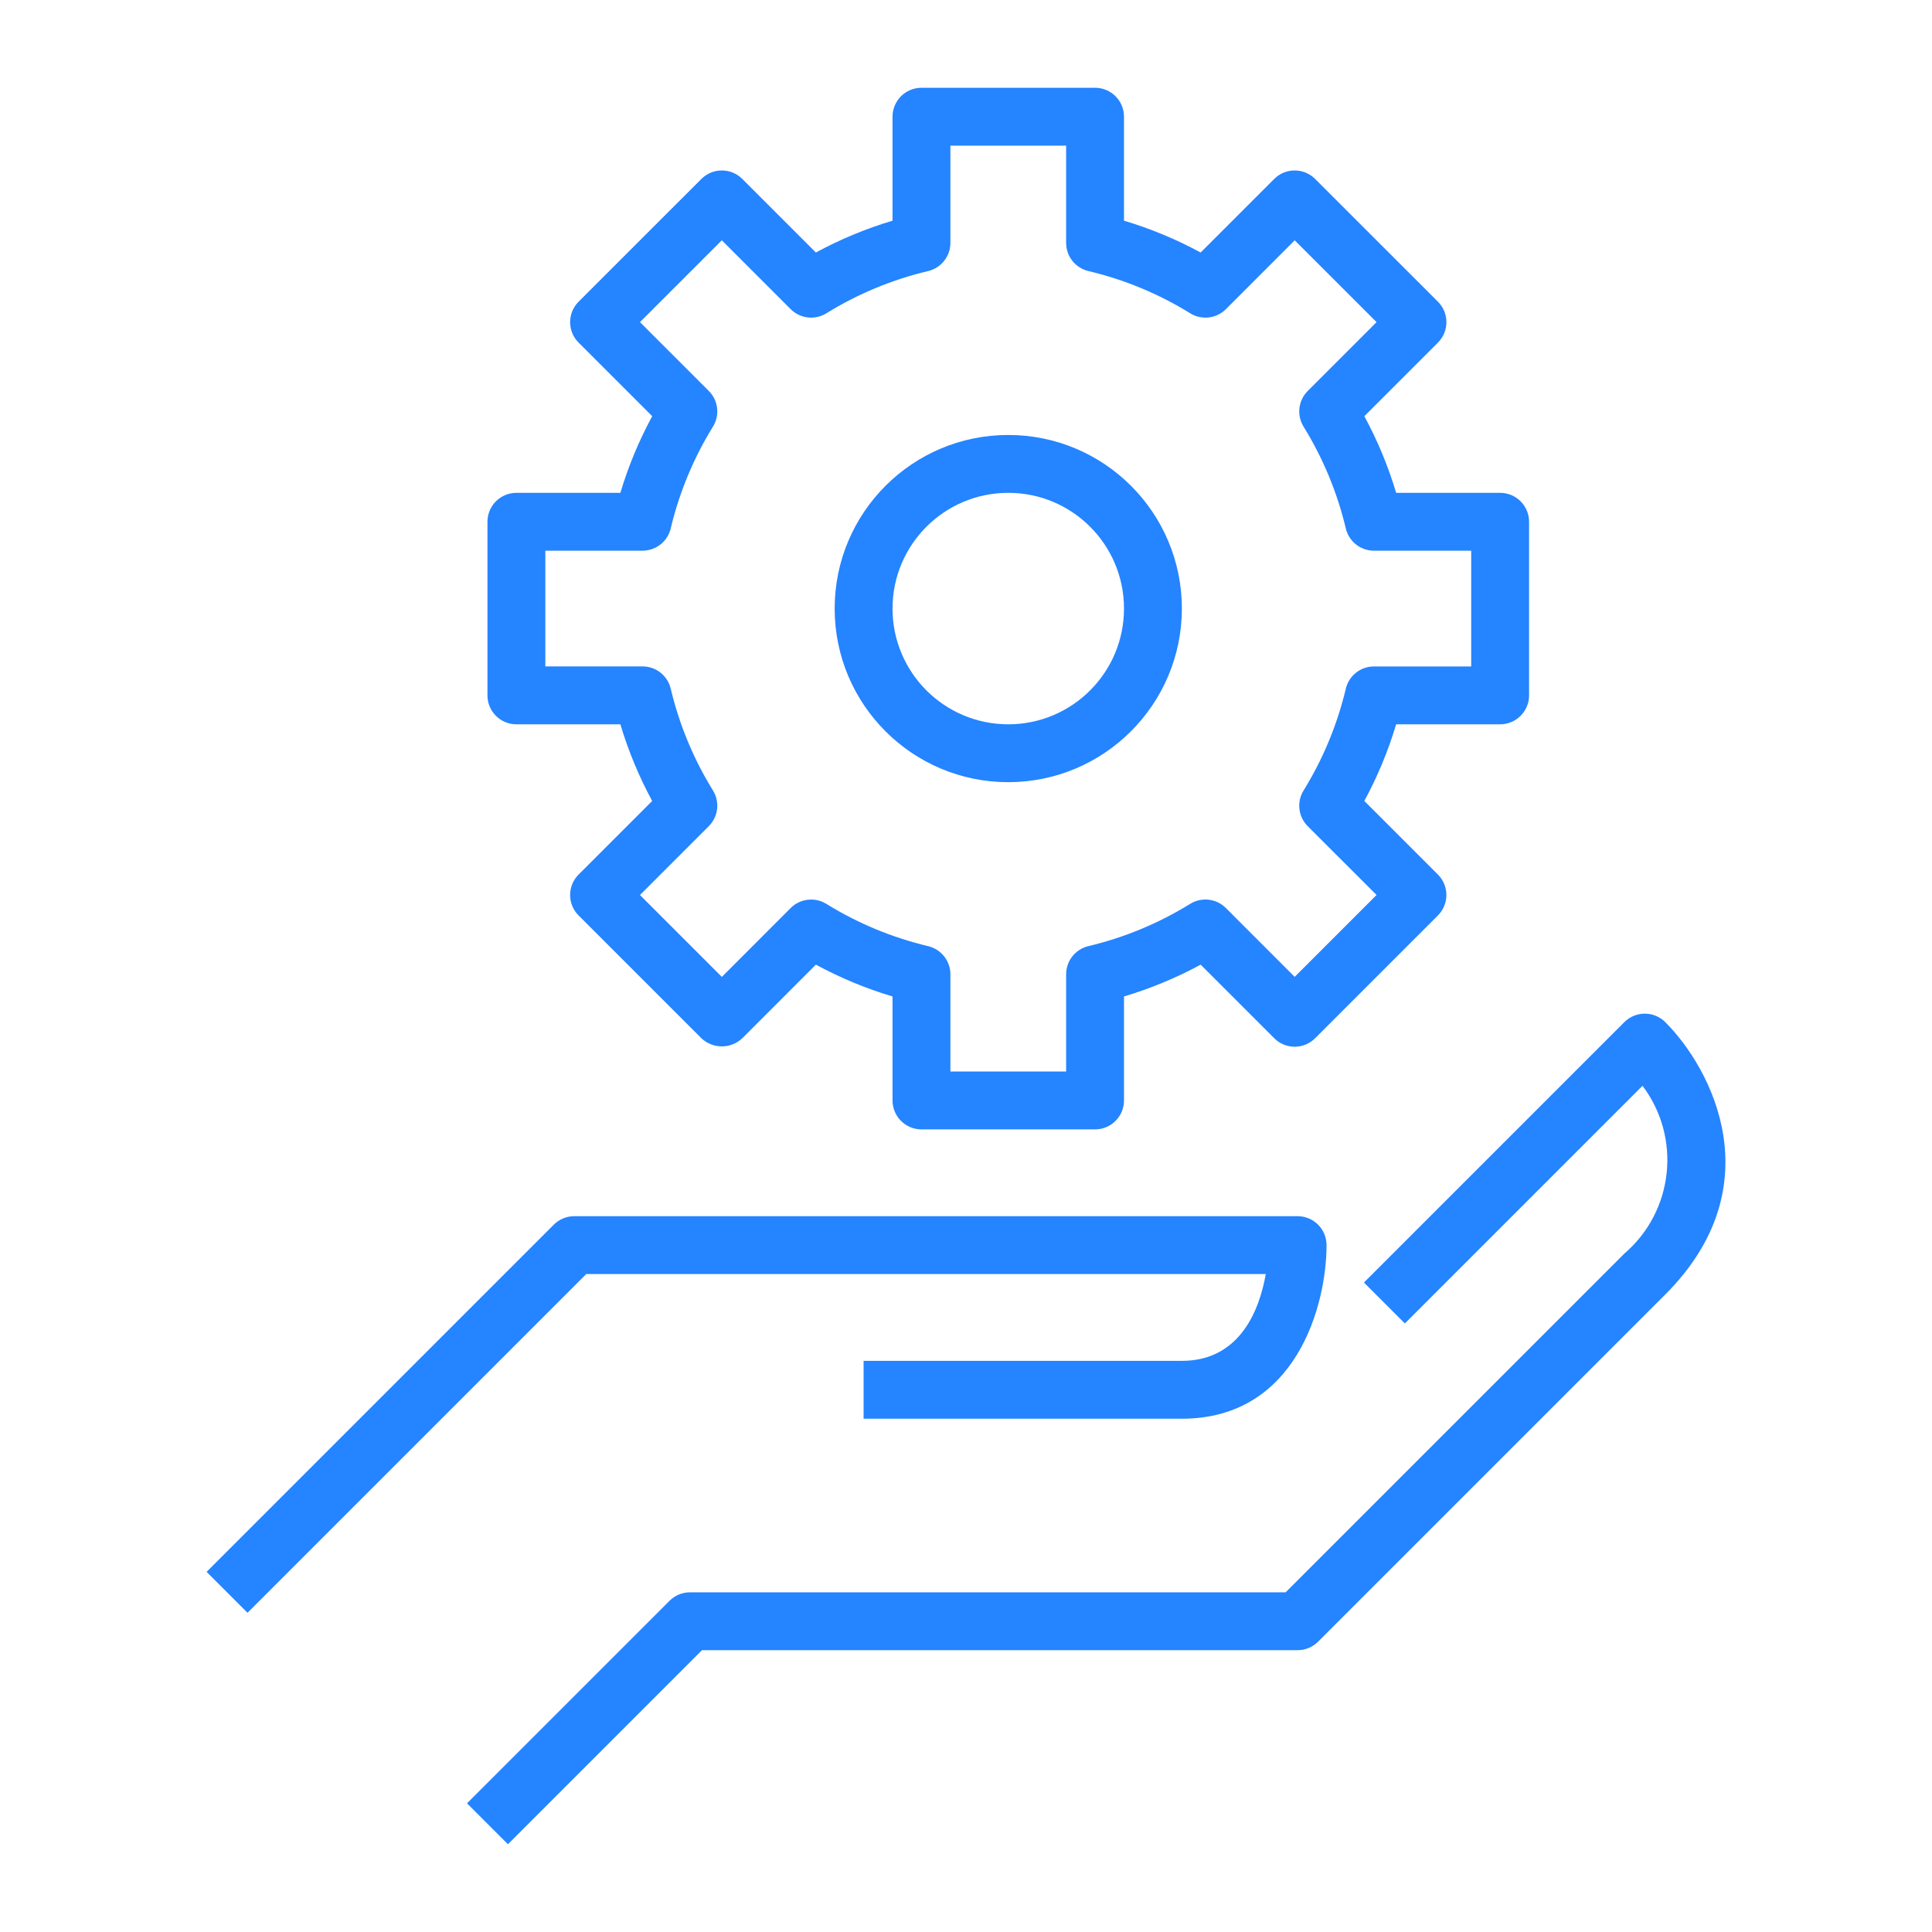 <svg xmlns="http://www.w3.org/2000/svg" xmlns:xlink="http://www.w3.org/1999/xlink" version="1.1" width="1000" height="1000" viewBox="0 0 1000 1000" xml:space="preserve">
<desc>Created with Fabric.js 3.5.0</desc>
<defs>
</defs>
<rect x="0" y="0" width="100%" height="100%" fill="rgba(255,255,255,0)"/>
<g transform="matrix(1.872 0 0 1.872 500.004 500.004)" id="365366">
<g style="" vector-effect="non-scaling-stroke">
		<g transform="matrix(1 0 0 1 -55.144 124)" id="Capa_1">
<path style="stroke: none; stroke-width: 1; stroke-dasharray: none; stroke-linecap: butt; stroke-dashoffset: 0; stroke-linejoin: miter; stroke-miterlimit: 4; is-custom-font: none; font-file-url: none; fill: rgb(37,132,255); fill-rule: nonzero; opacity: 1;" transform=" translate(-187.684, -366.828)" d="M 334.512 312 h -200 c -2.122 0 -4.156 0.844 -5.656 2.344 l -96 96 l 11.312 11.312 L 137.824 328 h 187.888 c -1.664 9.496 -6.888 24 -23.2 24 h -88 v 16 h 88 c 31.64 0 40 -31.4 40 -48 C 342.512 315.582 338.93 312 334.512 312 z" stroke-linecap="round"/>
</g>
		<g transform="matrix(1 0 0 1 35.999 128.001)" id="Capa_1">
<path style="stroke: none; stroke-width: 1; stroke-dasharray: none; stroke-linecap: butt; stroke-dashoffset: 0; stroke-linejoin: miter; stroke-miterlimit: 4; is-custom-font: none; font-file-url: none; fill: rgb(37,132,255); fill-rule: nonzero; opacity: 1;" transform=" translate(-278.827, -370.829)" d="M 436.168 258.344 c -3.124 -3.123 -8.188 -3.123 -11.312 0 l -72 72 l 11.312 11.312 l 65.712 -65.712 c 10.828 14.37 8.629 34.68 -5.024 46.4 L 331.2 416 H 166.512 c -2.122 0 -4.156 0.844 -5.656 2.344 l -56 56 l 11.312 11.312 L 169.824 432 h 164.688 c 2.122 0 4.156 -0.844 5.656 -2.344 l 96 -96 C 465.96 303.864 449.192 271.368 436.168 258.344 z" stroke-linecap="round"/>
</g>
		<g transform="matrix(1 0 0 1 11.684 -98.828)" id="Capa_1">
<path style="stroke: none; stroke-width: 1; stroke-dasharray: none; stroke-linecap: butt; stroke-dashoffset: 0; stroke-linejoin: miter; stroke-miterlimit: 4; is-custom-font: none; font-file-url: none; fill: rgb(37,132,255); fill-rule: nonzero; opacity: 1;" transform=" translate(-254.512, -144)" d="M 390.512 112 H 361.76 c -2.193 -7.348 -5.139 -14.45 -8.792 -21.192 l 20.344 -20.344 c 3.123 -3.124 3.123 -8.188 0 -11.312 L 339.36 25.208 c -3.124 -3.123 -8.188 -3.123 -11.312 0 l -20.344 20.344 c -6.741 -3.658 -13.843 -6.607 -21.192 -8.8 V 8 c 0 -4.418 -3.582 -8 -8 -8 h -48 c -4.418 0 -8 3.582 -8 8 v 28.752 c -7.349 2.193 -14.451 5.142 -21.192 8.8 l -20.344 -20.344 c -3.124 -3.123 -8.188 -3.123 -11.312 0 l -33.952 33.944 c -3.123 3.124 -3.123 8.188 0 11.312 l 20.352 20.344 c -3.655 6.742 -6.604 13.844 -8.8 21.192 h -28.752 c -4.418 0 -8 3.582 -8 8 v 48 c 0 4.418 3.582 8 8 8 h 28.752 c 2.193 7.348 5.139 14.45 8.792 21.192 l -20.344 20.344 c -3.123 3.124 -3.123 8.188 0 11.312 l 33.952 33.952 c 3.174 3.001 8.138 3.001 11.312 0 l 20.344 -20.352 c 6.742 3.655 13.844 6.604 21.192 8.8 V 280 c 0 4.418 3.582 8 8 8 h 48 c 4.418 0 8 -3.582 8 -8 v -28.752 c 7.348 -2.194 14.449 -5.14 21.192 -8.792 l 20.344 20.344 c 1.5 1.5 3.534 2.344 5.656 2.344 s 4.156 -0.844 5.656 -2.344 l 33.944 -33.952 c 3.123 -3.124 3.123 -8.188 0 -11.312 l -20.344 -20.344 c 3.655 -6.742 6.604 -13.844 8.8 -21.192 h 28.752 c 4.418 0 8 -3.582 8 -8 v -48 C 398.512 115.582 394.93 112 390.512 112 z M 382.513 160 h -26.888 c -3.709 0.001 -6.931 2.551 -7.784 6.16 c -2.366 9.945 -6.309 19.447 -11.68 28.144 c -1.95 3.157 -1.473 7.241 1.152 9.864 l 19.032 19.024 l -22.64 22.64 l -19.024 -19.04 c -2.623 -2.625 -6.707 -3.102 -9.864 -1.152 c -8.695 5.378 -18.197 9.325 -28.144 11.688 c -3.609 0.853 -6.159 4.075 -6.16 7.784 V 272 h -32 v -26.88 c -0.001 -3.709 -2.551 -6.931 -6.16 -7.784 c -9.947 -2.363 -19.449 -6.31 -28.144 -11.688 c -3.157 -1.95 -7.241 -1.473 -9.864 1.152 l -19.024 19.04 l -22.64 -22.64 l 19.032 -19.04 c 2.625 -2.623 3.102 -6.707 1.152 -9.864 c -5.371 -8.698 -9.314 -18.199 -11.68 -28.144 c -0.853 -3.609 -4.075 -6.159 -7.784 -6.16 h -26.888 v -32 H 153.4 c 3.709 -0.001 6.931 -2.551 7.784 -6.16 c 2.366 -9.945 6.309 -19.446 11.68 -28.144 c 1.95 -3.157 1.473 -7.241 -1.152 -9.864 L 152.68 64.8 l 22.632 -22.624 l 19.032 19.032 c 2.623 2.625 6.707 3.102 9.864 1.152 c 8.693 -5.379 18.196 -9.323 28.144 -11.68 c 3.609 -0.853 6.159 -4.075 6.16 -7.784 V 16 h 32 v 26.896 c 0.002 3.711 2.555 6.934 6.168 7.784 c 9.948 2.357 19.451 6.301 28.144 11.68 c 3.157 1.95 7.241 1.473 9.864 -1.152 l 19.024 -19.032 L 356.345 64.8 l -19.032 19.032 c -2.625 2.623 -3.102 6.707 -1.152 9.864 c 5.371 8.698 9.314 18.199 11.68 28.144 c 0.853 3.609 4.075 6.159 7.784 6.16 h 26.888 V 160 z" stroke-linecap="round"/>
</g>
		<g transform="matrix(1 0 0 1 11.684 -98.828)" id="Capa_1">
<path style="stroke: none; stroke-width: 1; stroke-dasharray: none; stroke-linecap: butt; stroke-dashoffset: 0; stroke-linejoin: miter; stroke-miterlimit: 4; is-custom-font: none; font-file-url: none; fill: rgb(37,132,255); fill-rule: nonzero; opacity: 1;" transform=" translate(-254.512, -144)" d="M 254.512 96 c -26.51 0 -48 21.49 -48 48 s 21.491 48 48 48 c 26.499 -0.026 47.974 -21.501 48 -48 C 302.512 117.49 281.022 96 254.512 96 z M 254.512 176 c -17.673 0 -32 -14.327 -32 -32 c 0 -17.673 14.327 -32 32 -32 c 17.673 0 32 14.327 32 32 C 286.512 161.673 272.185 176 254.512 176 z" stroke-linecap="round"/>
</g>
</g>
</g>
</svg>